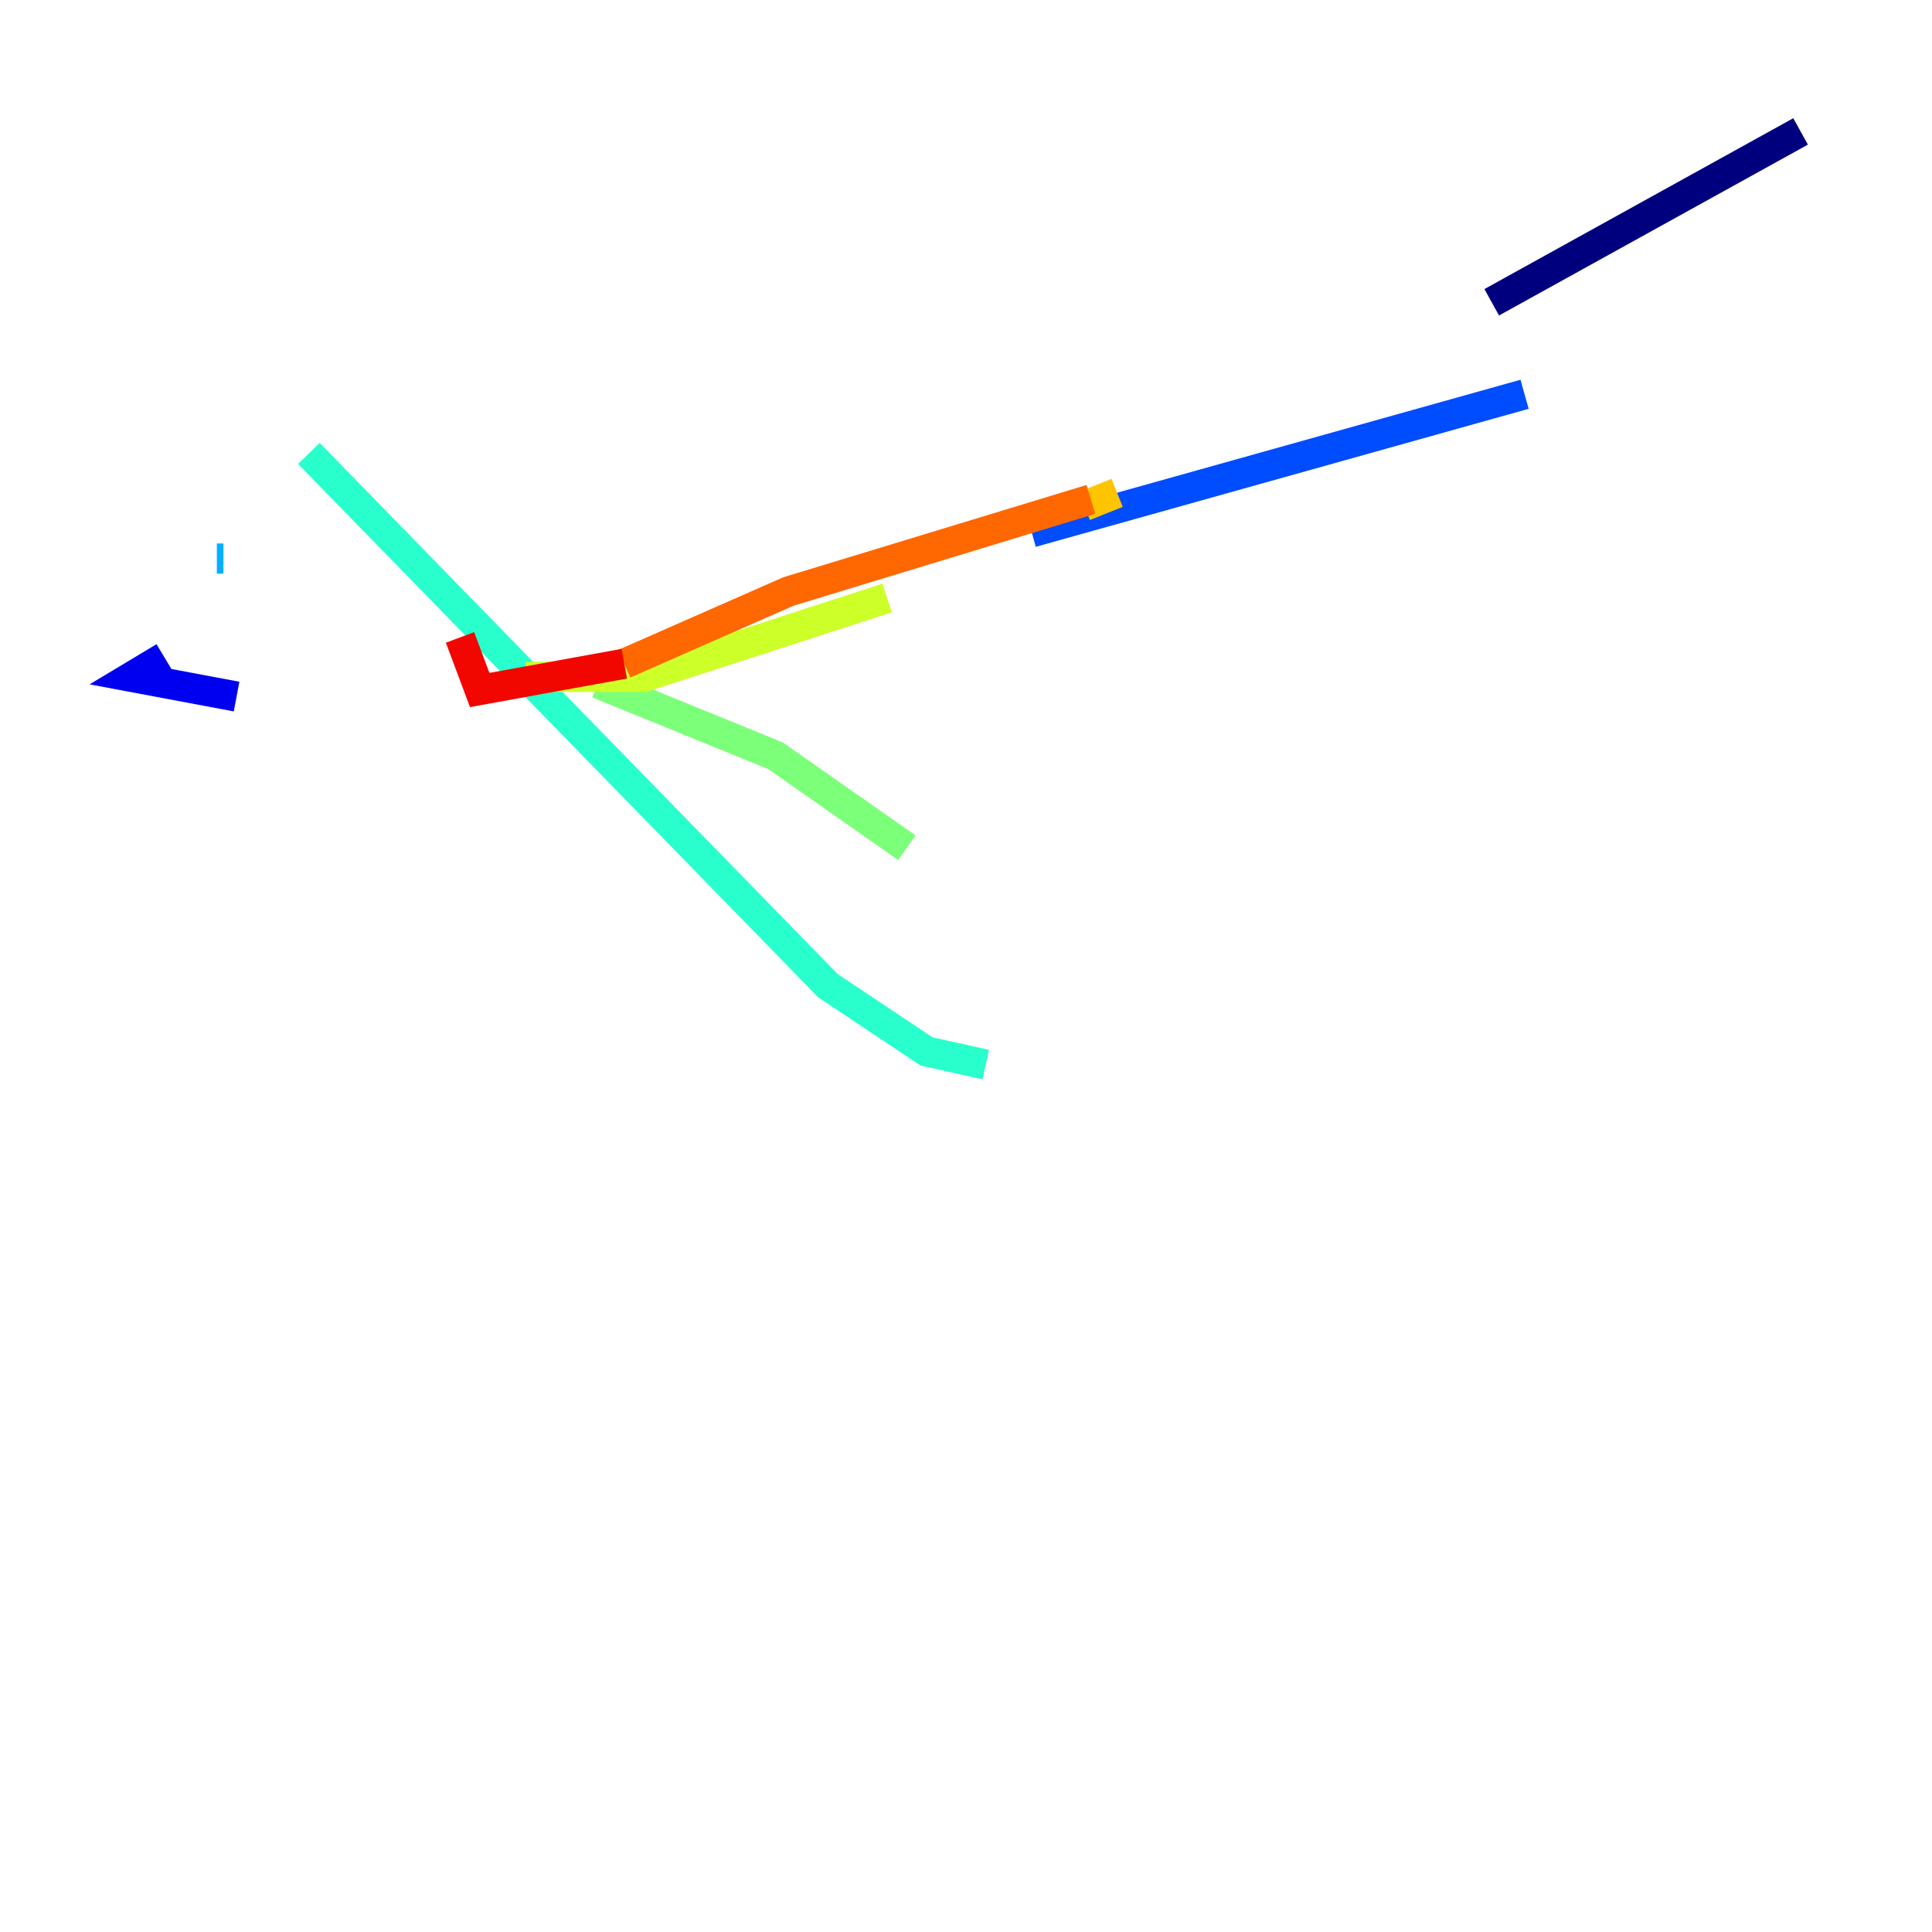 <?xml version="1.0" encoding="utf-8" ?>
<svg baseProfile="tiny" height="128" version="1.2" viewBox="0,0,128,128" width="128" xmlns="http://www.w3.org/2000/svg" xmlns:ev="http://www.w3.org/2001/xml-events" xmlns:xlink="http://www.w3.org/1999/xlink"><defs /><polyline fill="none" points="119.293,8.707 98.83,20.027" stroke="#00007f" stroke-width="2" /><polyline fill="none" points="10.884,43.537 8.707,44.843 15.674,46.15" stroke="#0000f1" stroke-width="2" /><polyline fill="none" points="68.354,35.265 101.007,26.122" stroke="#004cff" stroke-width="2" /><polyline fill="none" points="14.803,37.007 14.367,37.007" stroke="#00b0ff" stroke-width="2" /><polyline fill="none" points="20.463,30.041 54.857,65.306 61.388,69.66 65.306,70.531" stroke="#29ffcd" stroke-width="2" /><polyline fill="none" points="60.082,56.163 51.374,50.068 39.619,45.279" stroke="#7cff79" stroke-width="2" /><polyline fill="none" points="34.83,44.843 42.667,44.843 58.776,39.619" stroke="#cdff29" stroke-width="2" /><polyline fill="none" points="71.837,33.524 74.014,32.653" stroke="#ffc400" stroke-width="2" /><polyline fill="none" points="72.272,33.088 52.245,39.184 41.361,43.973" stroke="#ff6700" stroke-width="2" /><polyline fill="none" points="41.361,43.973 31.782,45.714 30.476,42.231" stroke="#f10700" stroke-width="2" /><polyline fill="none" points="40.054,24.816 40.054,24.816" stroke="#7f0000" stroke-width="2" /></svg>